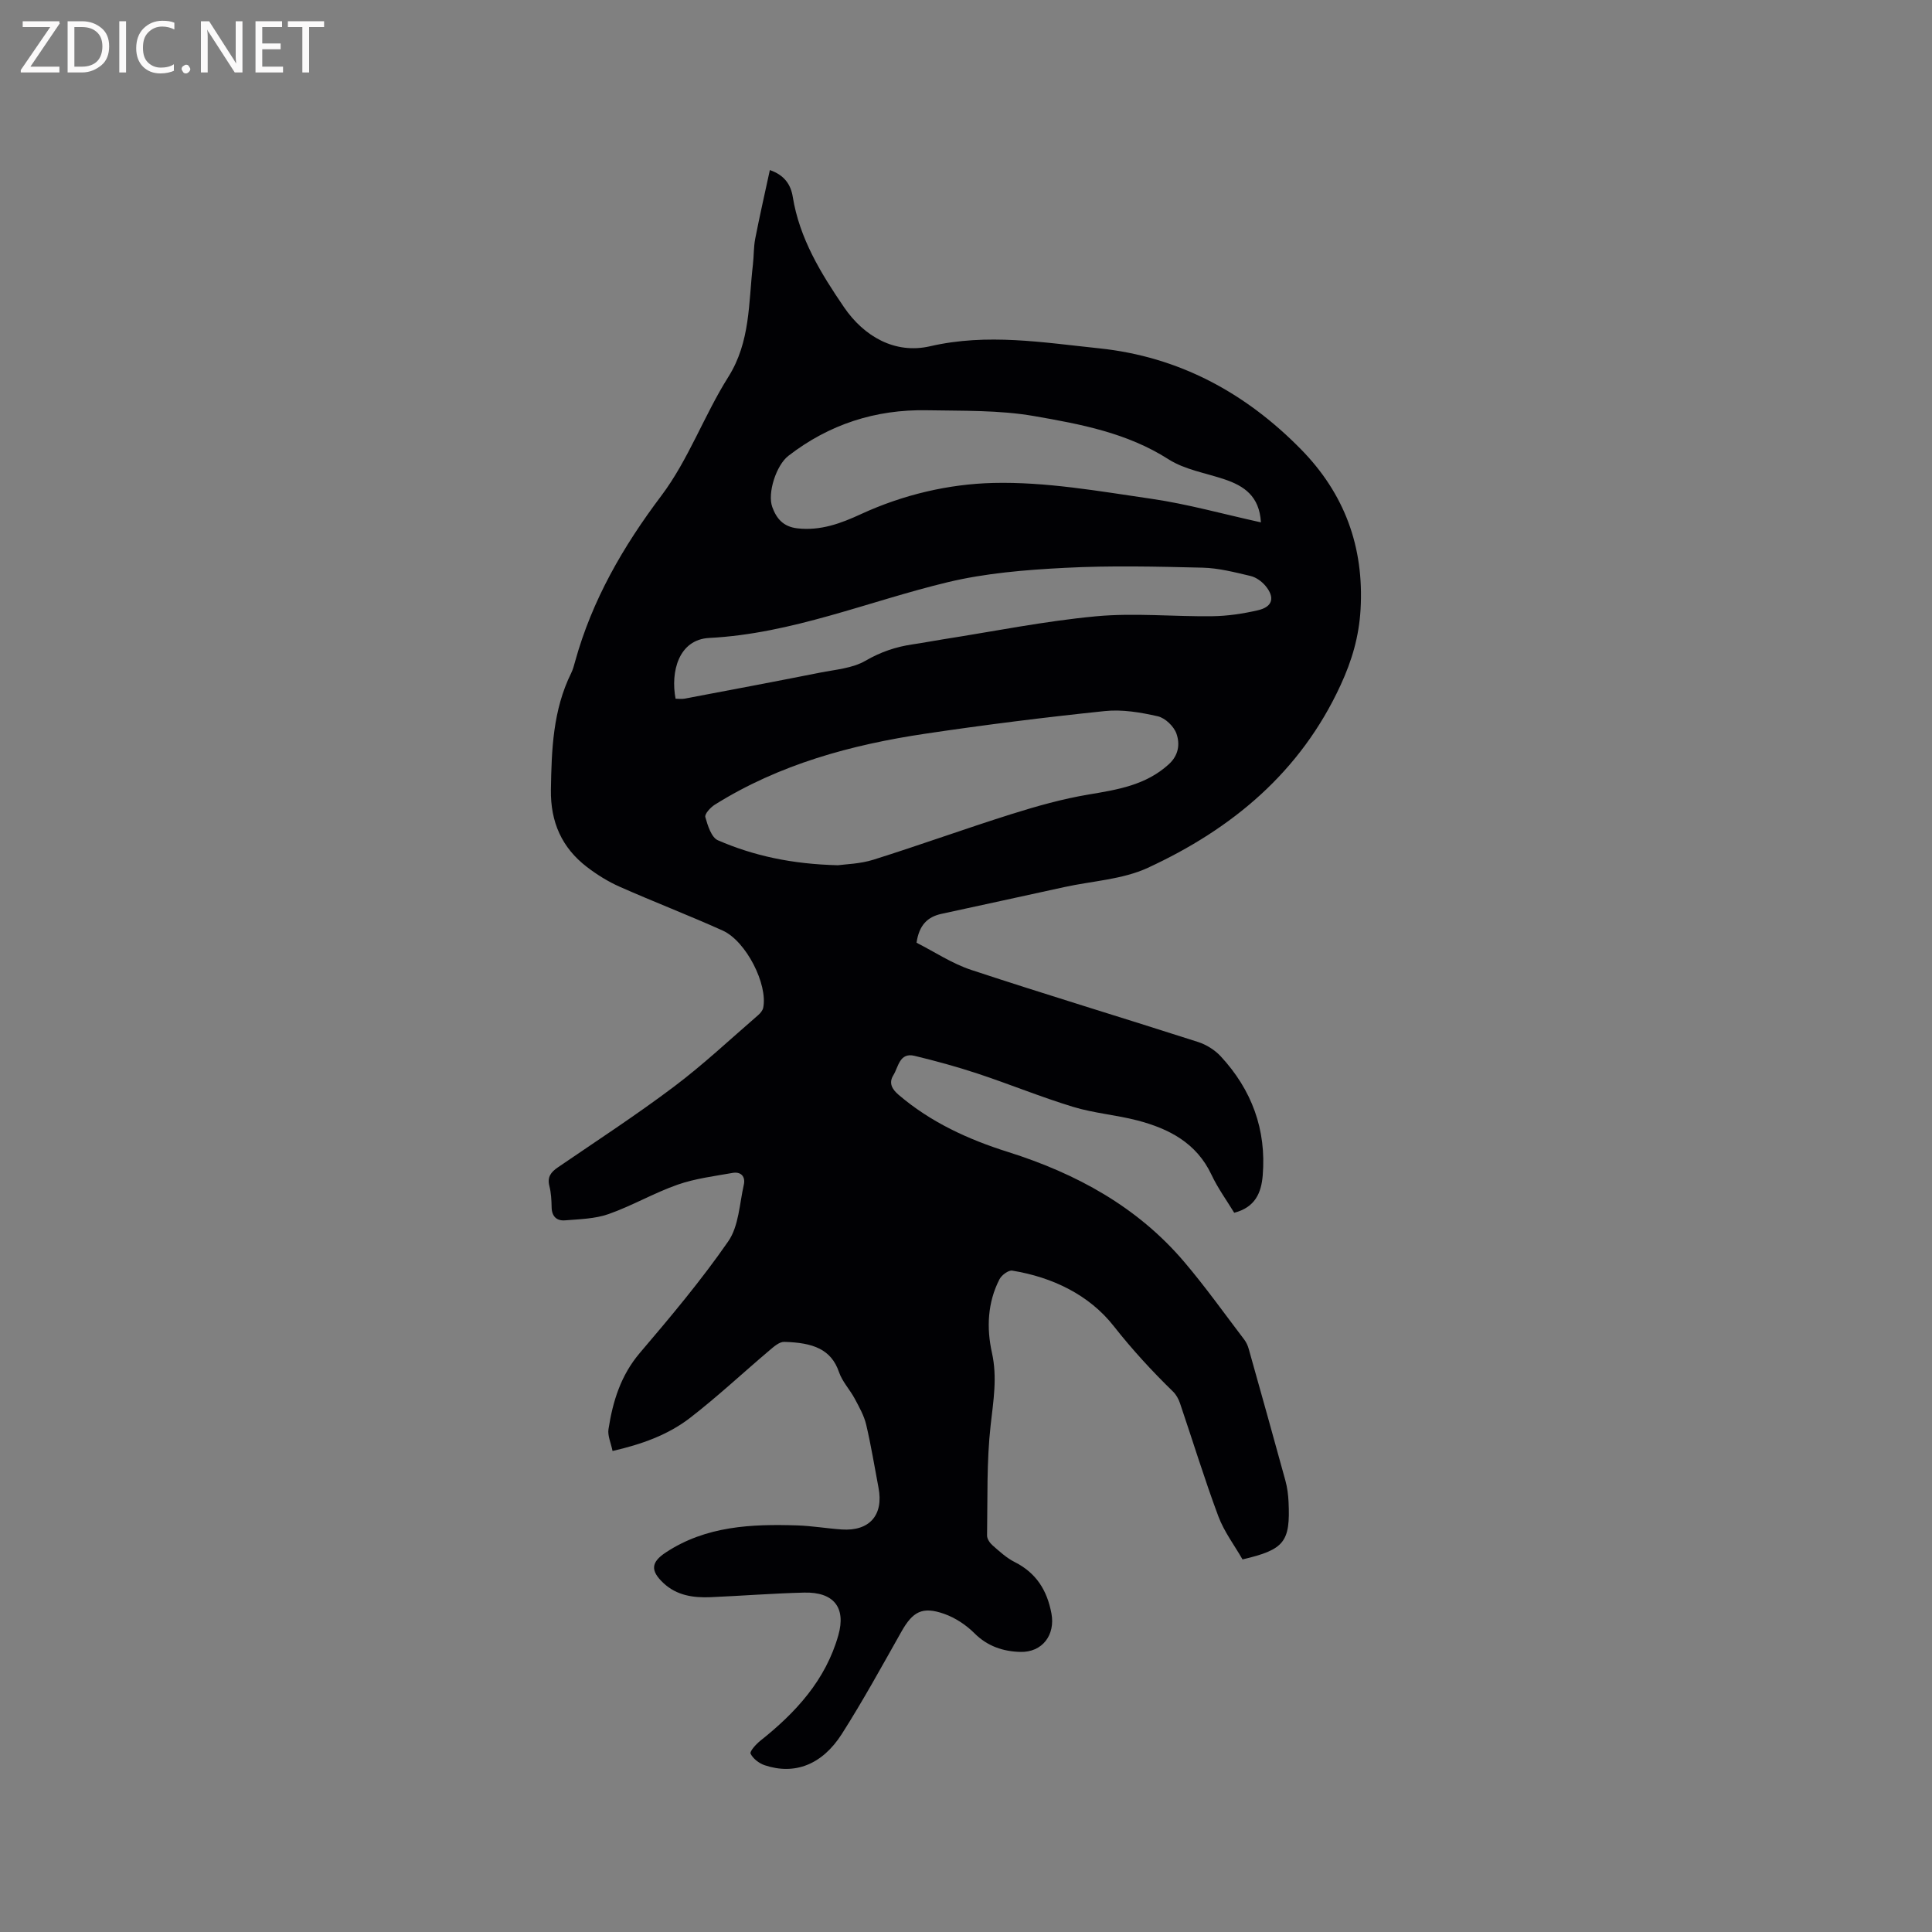 <svg enable-background="new 0 0 400 400" viewBox="0 0 400 400" xmlns="http://www.w3.org/2000/svg"><rect x="0" y="0" width="400" height="400" fill="#808080" stroke="none"/><path d="m126.82 300.41c-.34-1.69-1.05-3.17-.84-4.51.89-5.76 2.54-11.15 6.5-15.8 6.37-7.48 12.72-15.04 18.3-23.1 2.18-3.15 2.32-7.75 3.22-11.72.38-1.68-.59-2.75-2.33-2.44-3.82.68-7.74 1.16-11.37 2.43-4.88 1.71-9.42 4.37-14.3 6.09-2.81.99-5.98 1.05-9.01 1.3-1.68.14-2.74-.77-2.78-2.66-.03-1.48-.1-3-.46-4.42-.49-1.9.31-2.91 1.78-3.91 8.05-5.5 16.23-10.83 24.01-16.69 6.08-4.57 11.65-9.82 17.42-14.8.45-.39.93-.96 1.05-1.51 1-4.85-3.53-13.82-8.39-16.01-7.04-3.17-14.26-5.94-21.32-9.07-2.4-1.06-4.69-2.49-6.77-4.08-5.22-4-7.57-9.32-7.47-16 .13-8.31.42-16.51 4.2-24.16.37-.75.59-1.59.81-2.4 3.52-12.72 9.91-23.78 17.87-34.34 5.6-7.44 8.84-16.62 13.85-24.57 4.6-7.3 4.17-15.34 5.09-23.24.21-1.79.14-3.62.48-5.38.91-4.67 1.97-9.3 3.03-14.21 3.07 1.06 4.34 3.07 4.74 5.53 1.39 8.63 5.85 15.89 10.61 22.86 4.15 6.08 10.57 9.76 17.82 8.09 11.86-2.74 23.39-.78 35.03.43 16.49 1.73 30.24 9.18 41.74 20.88 9.01 9.17 13.11 20.18 12.36 33.18-.33 5.64-1.79 10.59-4.14 15.68-8.3 18.01-22.48 29.77-39.92 37.82-5.25 2.42-11.49 2.71-17.27 3.98-8.48 1.85-16.95 3.71-25.43 5.54-2.92.63-4.64 2.35-5.17 5.98 3.67 1.86 7.34 4.32 11.38 5.65 15.56 5.14 31.26 9.87 46.87 14.89 1.73.55 3.49 1.65 4.72 2.97 6.43 6.94 9.49 15.18 8.7 24.69-.3 3.57-1.55 6.59-5.9 7.71-1.52-2.51-3.39-5.07-4.71-7.88-3.1-6.58-8.79-9.52-15.31-11.23-4.4-1.15-9.02-1.5-13.35-2.82-6.66-2.03-13.12-4.69-19.74-6.88-4.29-1.42-8.68-2.62-13.07-3.68-3.13-.75-3.32 2.29-4.39 4.01-.98 1.58-.33 2.86 1.11 4.08 6.66 5.68 14.39 9.22 22.65 11.82 14.09 4.45 26.74 11.32 36.45 22.74 4.39 5.16 8.33 10.71 12.44 16.1.43.57.75 1.28.94 1.98 2.55 9.07 5.09 18.14 7.58 27.22.39 1.42.58 2.91.65 4.38.39 8.31-.85 9.9-9.53 11.93-1.65-2.89-3.81-5.73-5.01-8.94-2.88-7.72-5.29-15.61-7.94-23.41-.29-.86-.78-1.75-1.42-2.38-4.38-4.27-8.46-8.7-12.29-13.57-5.08-6.47-12.68-10.13-21.01-11.49-.79-.13-2.21.93-2.65 1.79-2.48 4.83-2.7 10.09-1.56 15.21 1.14 5.13.29 9.96-.27 15.02-.85 7.54-.61 15.21-.74 22.83-.01.69.59 1.56 1.16 2.05 1.43 1.25 2.88 2.59 4.55 3.43 4.47 2.25 6.72 5.85 7.62 10.66.82 4.39-1.84 8.09-6.49 7.95-3.48-.1-6.74-1.15-9.43-3.84-1.73-1.73-3.99-3.23-6.29-4.04-4.54-1.6-6.51-.46-8.86 3.7-4.01 7.1-7.93 14.26-12.31 21.14-4.1 6.44-9.82 8.57-16 6.5-1.15-.39-2.4-1.35-2.91-2.39-.23-.46 1.12-1.96 2.01-2.67 7.35-5.84 13.53-12.55 16.16-21.85 1.62-5.73-.94-8.98-7.08-8.83-6.46.16-12.91.67-19.36.95-3.57.15-7.02-.34-9.77-2.92-2.74-2.57-2.59-4.32.5-6.35 8.32-5.48 17.72-5.9 27.22-5.59 3.06.1 6.11.63 9.17.84 5.76.4 8.72-2.97 7.64-8.62-.83-4.37-1.54-8.77-2.56-13.1-.45-1.88-1.46-3.66-2.39-5.4-1-1.86-2.56-3.49-3.23-5.45-1.62-4.75-5.37-6.11-11.35-6.27-1.02-.03-2.19 1.03-3.11 1.81-5.49 4.65-10.76 9.59-16.45 13.98-4.57 3.5-9.99 5.43-15.98 6.8zm46.66-121.27c1.53-.22 4.57-.27 7.36-1.15 9.58-3.01 19.02-6.43 28.6-9.45 5.22-1.64 10.54-3.14 15.92-4.04 6.02-1.01 11.87-1.93 16.63-6.27 2.08-1.9 2.32-4.24 1.58-6.34-.53-1.51-2.33-3.24-3.86-3.59-3.57-.81-7.37-1.46-10.97-1.08-12.41 1.29-24.8 2.84-37.13 4.68-15.38 2.29-30.25 6.34-43.6 14.69-.9.56-2.16 1.93-1.98 2.58.49 1.75 1.26 4.23 2.62 4.81 7.41 3.2 15.26 4.92 24.83 5.16zm87.58-70.99c-.31-5.45-3.51-7.56-7.57-8.92-3.89-1.31-8.19-1.99-11.55-4.13-8.57-5.49-18.25-7.29-27.86-8.96-7.25-1.26-14.78-1.06-22.19-1.2-10.62-.2-20.24 2.91-28.68 9.45-2.49 1.93-4.38 7.72-3.31 10.61.87 2.37 2.27 4.06 5.21 4.39 4.8.54 9.02-1.04 13.15-2.95 8.7-4.01 18.1-6.22 27.35-6.45 10.9-.27 21.91 1.7 32.78 3.28 7.49 1.09 14.84 3.16 22.67 4.88zm-121.19 36.51c.61 0 1.25.1 1.85-.01 9.36-1.77 18.72-3.53 28.07-5.39 3.19-.63 6.7-.89 9.4-2.46 3.14-1.82 6.28-2.88 9.75-3.39 2.09-.3 4.17-.71 6.27-1.04 10.56-1.65 21.07-3.78 31.69-4.77 7.97-.75 16.09.09 24.13-.02 3.14-.04 6.33-.52 9.4-1.23 3.06-.7 3.59-2.63 1.57-5.06-.77-.92-1.95-1.77-3.09-2.04-3.27-.77-6.61-1.64-9.94-1.72-9.53-.23-19.1-.46-28.61.04-8.1.42-16.33 1.09-24.19 2.98-16.42 3.95-32.17 10.65-49.33 11.53-6.32.33-8.04 6.97-6.97 12.58z" fill="#010104"/><g fill="#fbfafa"><path d="m12.4 4.8-6.1 9h6v1.2h-8v-.5l6.1-8.9h-5.7v-1.2h7.6v.4z"/><path d="m14 15v-10.6h3c1.6 0 2.9.5 4 1.4s1.6 2.2 1.6 3.8-.5 3-1.6 3.9-2.4 1.5-4 1.5zm1.4-9.4v8.2h1.6c1.3 0 2.4-.4 3.1-1.1s1.1-1.8 1.1-3.1-.4-2.3-1.2-3-1.8-1-3.1-1z"/><path d="m26.1 4.4v10.6h-1.4v-10.6z"/><path d="m36.1 14.6c-.8.4-1.8.6-2.9.6-1.5 0-2.7-.5-3.6-1.4s-1.4-2.2-1.4-3.8c0-1.7.5-3.1 1.5-4.1s2.3-1.6 3.9-1.6c1 0 1.8.1 2.5.4v1.4c-.8-.4-1.6-.6-2.5-.6-1.2 0-2.1.4-2.9 1.2s-1.1 1.8-1.1 3.2c0 1.3.3 2.3 1 3s1.6 1.1 2.7 1.1c1 0 2-.2 2.7-.7v1.3z"/><path d="m37.6 14.3c0-.2.1-.5.3-.6s.4-.3.6-.3c.3 0 .5.1.6.3s.3.4.3.6-.1.4-.3.6-.4.3-.6.3c-.3 0-.5-.1-.6-.3s-.3-.4-.3-.6z"/><path d="m50.2 15h-1.6l-5.3-8.2c-.2-.2-.3-.5-.4-.7 0 .2.1.7.1 1.5v7.4h-1.4v-10.6h1.7l5.2 8.1c.2.4.4.6.4.7 0-.3-.1-.8-.1-1.5v-7.3h1.4z"/><path d="m58.6 15h-5.7v-10.6h5.5v1.2h-4.1v3.4h3.8v1.2h-3.8v3.6h4.3z"/><path d="m67.1 5.6h-3.1v9.4h-1.4v-9.4h-3v-1.2h7.5z"/></g></svg>